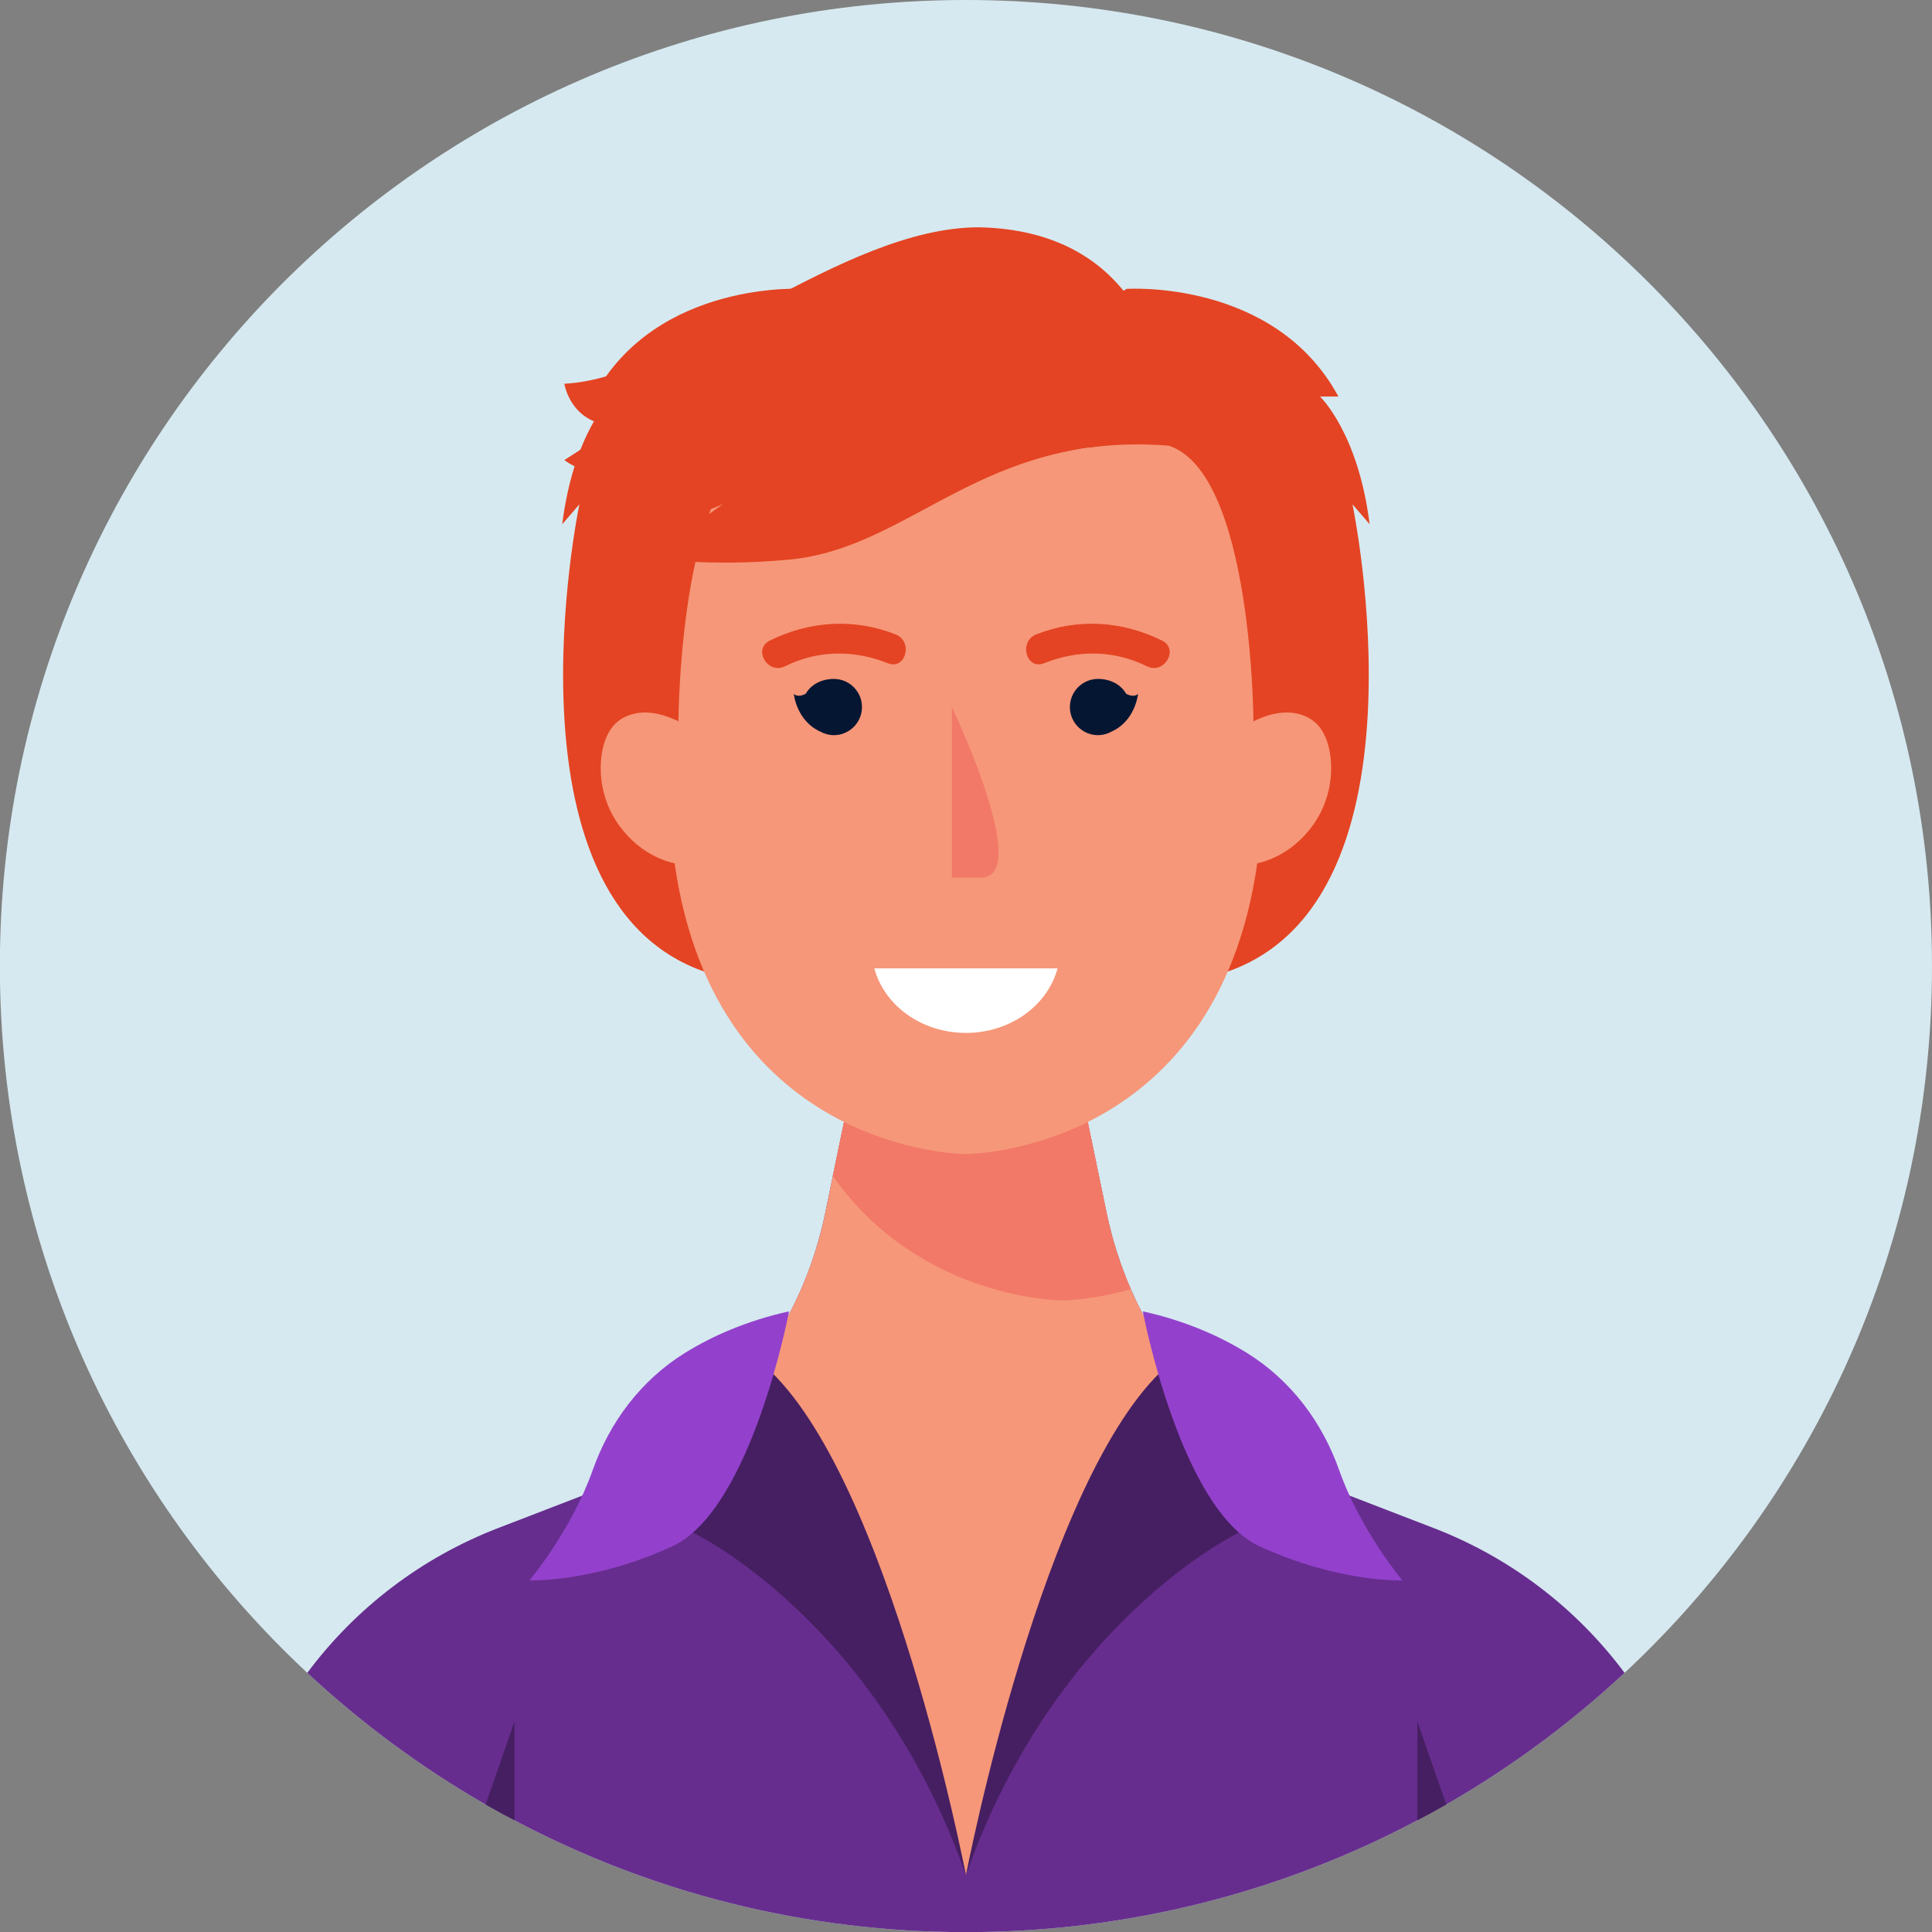 <?xml version="1.0" encoding="UTF-8"?>
<!DOCTYPE svg PUBLIC "-//W3C//DTD SVG 1.1//EN" "http://www.w3.org/Graphics/SVG/1.1/DTD/svg11.dtd">
<!-- Creator: CorelDRAW -->
<svg xmlns="http://www.w3.org/2000/svg" xml:space="preserve" width="45.717mm" height="45.717mm" version="1.1" style="shape-rendering:geometricPrecision; text-rendering:geometricPrecision; image-rendering:optimizeQuality; fill-rule:evenodd; clip-rule:evenodd"
viewBox="0 0 4571.7 4571.7"
 xmlns:xlink="http://www.w3.org/1999/xlink"
 xmlns:xodm="http://www.corel.com/coreldraw/odm/2003">
 <rect x="0" y="0" width="4571.7" height="4571.7" fill="#808080" stroke="none"/>
 <defs>
  <style type="text/css">
   <![CDATA[
    .fil0 {fill:none}
    .fil8 {fill:#051633;fill-rule:nonzero}
    .fil6 {fill:#461F62;fill-rule:nonzero}
    .fil2 {fill:#662D8E;fill-rule:nonzero}
    .fil7 {fill:#9341CC;fill-rule:nonzero}
    .fil1 {fill:#D6E9F0;fill-rule:nonzero}
    .fil5 {fill:#E44423;fill-rule:nonzero}
    .fil4 {fill:#F27967;fill-rule:nonzero}
    .fil3 {fill:#F69779;fill-rule:nonzero}
    .fil9 {fill:white;fill-rule:nonzero}
   ]]>
  </style>
 </defs>
 <g id="Camada_x0020_1">
  <rect class="fil0" x="-0.15" y="0.15" width="4571.7" height="4571.7"/>
  <g id="_2060184625184">
   <path class="fil1" d="M4571.69 2286.01c0,660.03 -279.76,1254.82 -727.43,1672.51 -127.71,118.88 -269.17,223.66 -421.92,311.5 -22.58,13.05 -45.51,25.4 -68.44,37.39 -318.91,168.98 -682.27,264.59 -1068.2,264.59 -385.94,0 -749.3,-95.61 -1068.22,-264.59 -22.93,-11.99 -45.86,-24.34 -68.43,-37.39 -152.76,-87.84 -294.22,-192.62 -421.93,-311.5 -447.67,-417.69 -727.42,-1012.48 -727.42,-1672.51 0,-1262.6 1023.4,-2286 2286,-2286 1262.58,0 2285.99,1023.4 2285.99,2286z"/>
   <g>
    <g>
     <g>
      <g>
       <path class="fil2" d="M3844.26 3958.52c-127.71,118.88 -269.17,223.66 -421.92,311.5 -22.58,13.05 -45.51,25.4 -68.44,37.39 -318.91,168.98 -682.27,264.59 -1068.2,264.59 -385.94,0 -749.3,-95.61 -1068.22,-264.59 -22.93,-11.99 -45.86,-24.34 -68.43,-37.39 -152.76,-87.84 -294.22,-192.62 -421.93,-311.5 114.3,-153.46 270.58,-273.05 452.27,-342.9l198.61 -76.56 11.99 -4.58c107.6,-41.28 204.26,-101.96 286.81,-177.8 75.85,-69.5 139.7,-151.7 188.38,-243.07 39.87,-74.79 69.15,-155.92 87.14,-241.3l18.35 -89.25 0 -0.35 26.45 -127.71c0.36,0 0.36,0 0.36,0l37.39 -181.33 501.64 0 37.4 181.33 45.15 217.31c3.18,14.82 6.7,29.64 10.58,44.45 3.18,12.35 6.71,24.7 10.59,36.69 1.76,7.06 4.23,14.47 7.05,21.52 2.47,9.17 5.65,18.35 9.53,27.52 0.7,2.47 1.41,4.94 2.82,7.41 4.59,13.05 9.53,25.75 15.17,38.1 0.35,0.7 0.71,1.76 1.06,2.47 0,0.35 0.35,0.35 0.35,0.7 7.06,16.23 14.47,32.46 22.58,47.98 2.12,4.94 4.94,9.88 7.41,14.46 5.29,9.88 10.58,19.41 16.23,28.93 1.05,1.76 2.11,3.88 3.52,6 8.47,14.46 17.29,28.93 26.46,42.68l0.35 0.36c9.18,13.4 18.35,26.81 28.23,39.51 1.76,2.47 3.52,4.94 5.29,7.05 8.82,11.65 17.99,22.93 27.16,33.87 20.11,23.99 41.63,46.92 64.21,68.44 8.11,8.11 16.58,15.87 25.04,23.28 9.53,8.82 19.05,16.94 28.93,25.05 74.09,61.03 158.05,110.42 249.77,145.7l11.99 4.58 198.62 76.56c181.68,69.85 337.96,189.44 452.26,342.9z"/>
      </g>
      <g>
       <path class="fil3" d="M2931.62 3388.78c-472.37,351.72 -645.92,1048.45 -645.92,1048.45 -74.79,-370.41 -403.93,-825.14 -608.9,-1080.55 138.29,-126.65 236.01,-295.28 275.52,-484.37l18.35 -89.6 64.2 -309.04 501.64 0 82.55 398.64c13.05,62.09 32.1,121.71 56.8,178.16 57.5,131.93 145.34,247.65 255.76,338.31z"/>
      </g>
      <g>
       <g>
        <path class="fil4" d="M2675.86 3050.47c-93.84,26.81 -161.93,26.81 -161.93,26.81 0,0 -335.83,0 -543.26,-294.57l64.2 -309.04 501.64 0 82.55 398.64c13.05,62.09 32.1,121.71 56.8,178.16z"/>
       </g>
      </g>
      <g>
       <g>
        <g>
         <path class="fil5" d="M2665.62 683.6c0,0 350.75,-23.9 501.42,254.7l-43.61 0c0,0 90.45,85 117.54,302.21l-40.64 -47.22c0,0 203.17,968.02 -322.82,1114.39l-363.45 -1520.48 151.56 -103.6z"/>
        </g>
        <g>
         <path class="fil5" d="M1905.76 683.6c0,0 -350.74,-23.9 -501.42,254.7l43.61 0c0,0 -90.44,85 -117.53,302.21l40.63 -47.22c0,0 -203.17,968.02 322.82,1114.39l363.45 -1520.48 -151.56 -103.6z"/>
        </g>
       </g>
      </g>
      <g>
       <g>
        <path class="fil3" d="M3147.44 1784.17c-4.29,-28.15 -14.71,-56.73 -36.19,-75.4 -19.39,-16.85 -46.04,-23.81 -71.69,-22.71 -25.66,1.11 -50.48,9.67 -73.59,20.86 0,0 -2.27,-650.36 -232.81,-657.92 -151.18,-7.56 -218.43,37.8 -447.46,37.8 -229.04,0 -296.3,-45.36 -447.48,-37.8 -230.54,7.56 -232.8,657.92 -232.8,657.92 -23.12,-11.19 -47.95,-19.75 -73.6,-20.86 -25.65,-1.1 -52.3,5.86 -71.68,22.71 -21.5,18.67 -31.91,47.25 -36.2,75.4 -8.6,56.5 4.92,116.07 37.07,163.31 32.16,47.25 79.62,82.78 135.33,95.51 98.27,687.84 689.36,687.84 689.36,687.84 0,0 591.08,0 689.34,-687.84 55.71,-12.73 103.18,-48.26 135.33,-95.51 32.15,-47.24 45.67,-106.81 37.07,-163.31z"/>
       </g>
      </g>
     </g>
     <g>
      <g>
       <path class="fil6" d="M3011.42 3626.55l-79.59 0c0,0 -433.3,205.43 -646.13,810.73 0,0 181.53,-945.43 475.75,-1204.84l249.97 394.11z"/>
       <path class="fil7" d="M2704.25 3103.01c0,0 88.5,469.55 276.31,556.02 187.8,86.47 338.04,80.71 338.04,80.71 0,0 -98.39,-116.1 -149.96,-261.55 -39.73,-112.03 -113.19,-212.2 -219.57,-277.71 -63.3,-38.98 -143.97,-75 -244.82,-97.47z"/>
      </g>
      <g>
       <path class="fil6" d="M1559.96 3626.55l79.6 0c0,0 433.29,205.43 646.14,810.73 0,0 -181.55,-945.43 -475.77,-1204.84l-249.97 394.11z"/>
       <path class="fil7" d="M1867.13 3103.01c0,0 -88.5,469.55 -276.3,556.02 -187.81,86.47 -338.05,80.71 -338.05,80.71 0,0 98.39,-116.1 149.97,-261.55 39.72,-112.03 113.18,-212.2 219.56,-277.71 63.3,-38.98 143.97,-75 244.82,-97.47z"/>
      </g>
     </g>
     <g>
      <path class="fil5" d="M2763.38 975.79c0,0 -4.81,-428.92 -446.79,-437.95 -326.67,0 -708.43,356.68 -981.15,370.22 0,0 14.7,99.25 126.02,99.33l-126.02 81.27c0,0 84.42,68.12 226.91,27.09l-180.51 99.33c0,0 175.7,49.66 329.44,-22.58l-177.76 126.42c0,0 136.38,24.19 335.46,5.12 289.08,-27.69 457.22,-303.1 894.4,-269.62l0 -78.63z"/>
     </g>
     <g>
      <path class="fil6" d="M3422.34 4270.02c-22.58,13.05 -45.51,25.4 -68.44,37.39l0 -233.89 68.44 196.5z"/>
      <path class="fil6" d="M1217.48 4073.52l0 233.89c-22.93,-11.99 -45.86,-24.34 -68.43,-37.39l68.43 -196.5z"/>
     </g>
    </g>
    <g>
     <g>
      <path class="fil4" d="M2252.56 1673.1l0 403.6 68.39 0c117.26,0 -46.62,-357.22 -68.39,-403.6z"/>
     </g>
     <g>
      <g>
       <g>
        <path class="fil5" d="M2749.87 1515.85c-94.53,-46.7 -199.61,-53.64 -298.16,-14.46 -41.75,16.61 -23.56,84.87 18.76,68.04 80.74,-32.1 165.31,-31.43 243.8,7.34 40.64,20.08 76.4,-40.77 35.6,-60.92z"/>
       </g>
       <path class="fil8" d="M2664.76 1641.56c-21.47,-37.26 -66.53,-35 -66.53,-35 -36.75,0 -66.54,29.79 -66.54,66.54 0,36.75 29.79,66.54 66.54,66.54 8.1,0 15.77,-1.66 22.96,-4.32l0.04 0.18c0.43,-0.14 0.73,-0.4 1.16,-0.55 2.15,-0.84 4.15,-1.91 6.19,-2.96 58.18,-25.22 64.37,-89.82 64.37,-89.82 -11.6,9.77 -28.19,-0.61 -28.19,-0.61z"/>
      </g>
      <g>
       <g>
        <path class="fil5" d="M1821.51 1515.85c94.53,-46.7 199.62,-53.64 298.16,-14.46 41.75,16.61 23.56,84.87 -18.76,68.04 -80.74,-32.1 -165.3,-31.43 -243.79,7.34 -40.64,20.08 -76.4,-40.77 -35.61,-60.92z"/>
       </g>
       <path class="fil8" d="M1906.62 1641.56c21.47,-37.26 66.54,-35 66.54,-35 36.75,0 66.53,29.79 66.53,66.54 0,36.75 -29.78,66.54 -66.53,66.54 -8.11,0 -15.78,-1.66 -22.96,-4.32l-0.04 0.18c-0.44,-0.14 -0.74,-0.4 -1.16,-0.55 -2.15,-0.84 -4.16,-1.91 -6.19,-2.96 -58.19,-25.22 -64.38,-89.82 -64.38,-89.82 11.6,9.77 28.19,-0.61 28.19,-0.61z"/>
      </g>
     </g>
     <path class="fil9" d="M2068.9 2291.44c23.45,87.56 111.49,152.74 216.8,152.74 105.29,0 193.34,-65.18 216.79,-152.74l-433.59 0z"/>
    </g>
   </g>
  </g>
 </g>
</svg>
